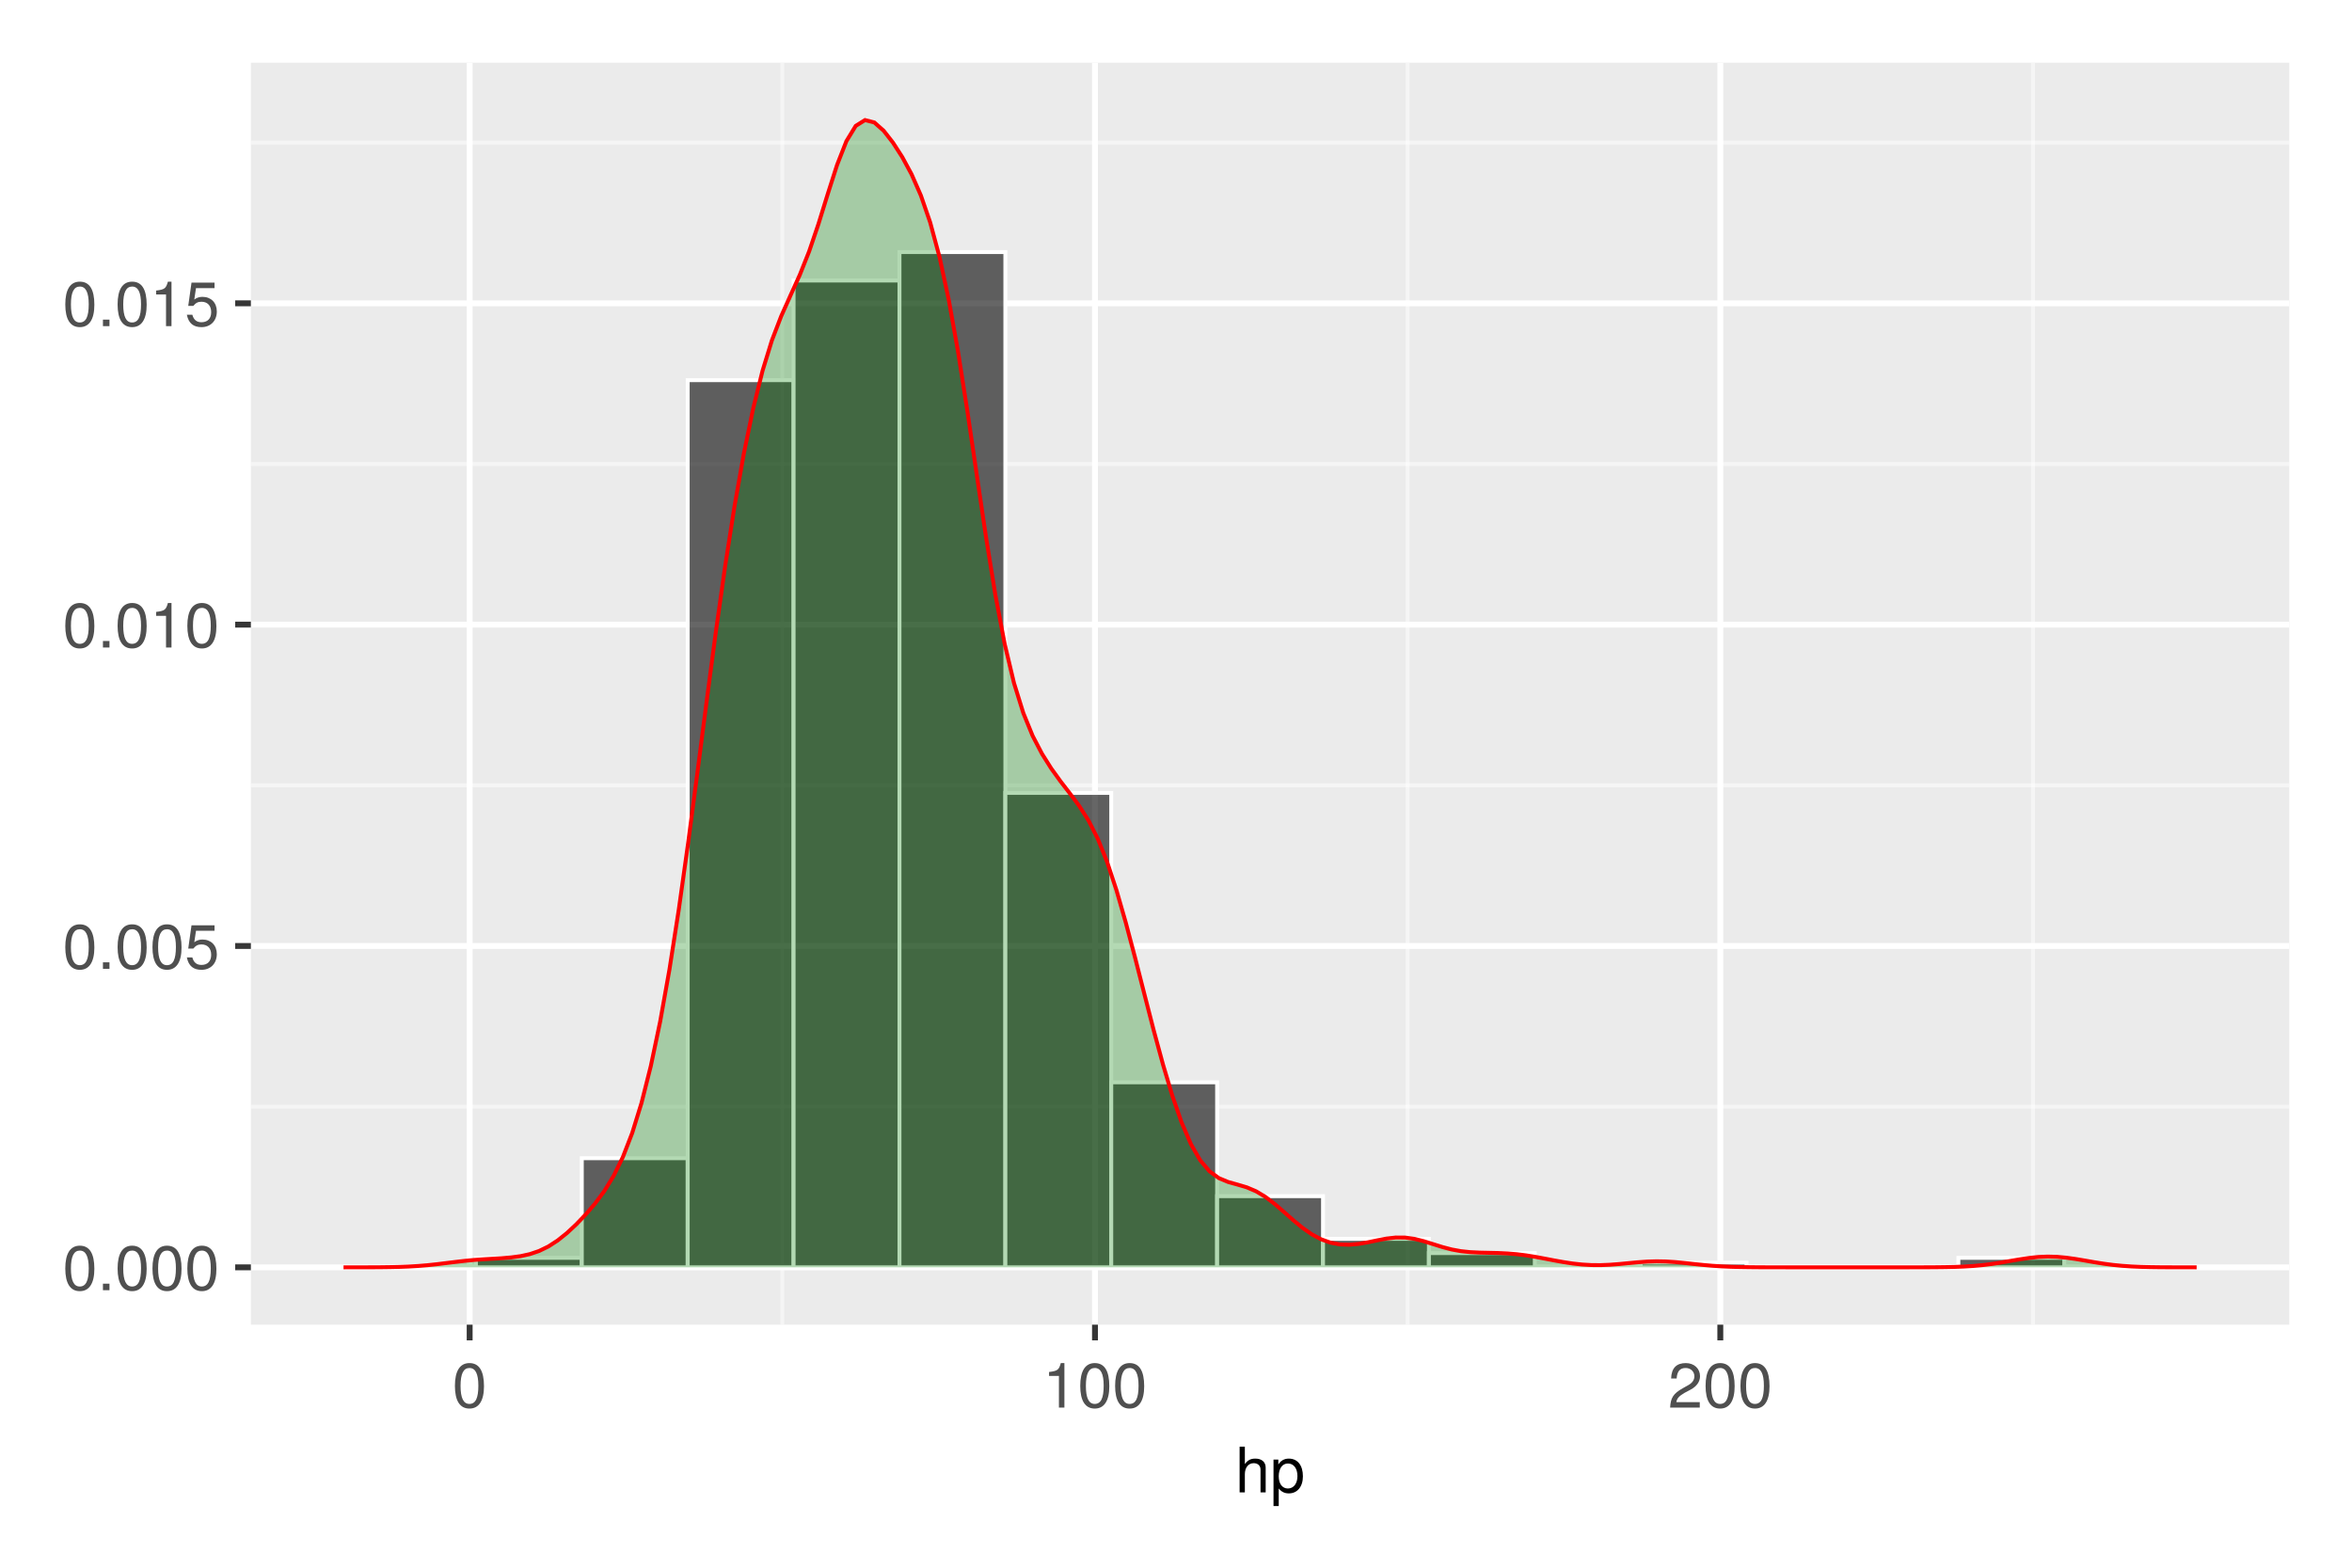 <?xml version="1.0" encoding="UTF-8"?>
<svg xmlns="http://www.w3.org/2000/svg" xmlns:xlink="http://www.w3.org/1999/xlink" width="450pt" height="300pt" viewBox="0 0 450 300" version="1.1">
<defs>
<g>
<symbol overflow="visible" id="glyph0-0-MCILj1ys">
<path style="stroke:none;" d="M 0.234 -8.75 C 0.234 -8.75 0.234 0 0.234 0 C 0.234 0 5.641 0 5.641 0 C 5.641 0 5.641 -8.75 5.641 -8.75 C 5.641 -8.75 0.234 -8.75 0.234 -8.75 Z M 0.859 -0.625 C 0.859 -0.625 0.859 -8.125 0.859 -8.125 C 0.859 -8.125 5.016 -8.125 5.016 -8.125 C 5.016 -8.125 5.016 -0.625 5.016 -0.625 C 5.016 -0.625 0.859 -0.625 0.859 -0.625 Z M 0.859 -0.625 "/>
</symbol>
<symbol overflow="visible" id="glyph0-1-MCILj1ys">
<path style="stroke:none;" d="M 5.828 0 C 5.828 0 4.844 0 4.844 0 C 4.844 0 4.844 -4.359 4.844 -4.359 C 4.844 -5.188 4.25 -5.594 3.547 -5.594 C 2.516 -5.594 1.844 -4.75 1.844 -3.469 C 1.844 -3.469 1.844 0 1.844 0 C 1.844 0 0.844 0 0.844 0 C 0.844 0 0.844 -8.75 0.844 -8.75 C 0.844 -8.75 1.844 -8.75 1.844 -8.75 C 1.844 -8.75 1.844 -5.422 1.844 -5.422 C 2.422 -6.188 2.969 -6.469 3.859 -6.469 C 5.078 -6.469 5.828 -5.812 5.828 -4.75 C 5.828 -4.75 5.828 0 5.828 0 Z M 5.828 0 "/>
</symbol>
<symbol overflow="visible" id="glyph0-2-MCILj1ys">
<path style="stroke:none;" d="M 6.078 -4.094 C 6.078 -1.297 5.094 0.188 3.297 0.188 C 1.469 0.188 0.516 -1.297 0.516 -4.156 C 0.516 -7.016 1.469 -8.516 3.297 -8.516 C 5.141 -8.516 6.078 -7.047 6.078 -4.094 Z M 5 -4.188 C 5 -6.469 4.438 -7.578 3.297 -7.578 C 2.156 -7.578 1.594 -6.484 1.594 -4.156 C 1.594 -1.828 2.156 -0.703 3.281 -0.703 C 4.453 -0.703 5 -1.781 5 -4.188 Z M 5 -4.188 "/>
</symbol>
<symbol overflow="visible" id="glyph1-0-MCILj1ys">
<path style="stroke:none;" d="M 0.234 -8.75 C 0.234 -8.75 0.234 0 0.234 0 C 0.234 0 5.641 0 5.641 0 C 5.641 0 5.641 -8.75 5.641 -8.75 C 5.641 -8.75 0.234 -8.75 0.234 -8.75 Z M 0.859 -0.625 C 0.859 -0.625 0.859 -8.125 0.859 -8.125 C 0.859 -8.125 5.016 -8.125 5.016 -8.125 C 5.016 -8.125 5.016 -0.625 5.016 -0.625 C 5.016 -0.625 0.859 -0.625 0.859 -0.625 Z M 0.859 -0.625 "/>
</symbol>
<symbol overflow="visible" id="glyph1-1-MCILj1ys">
<path style="stroke:none;" d="M 6.281 -3.078 C 6.281 -1.078 5.203 0.188 3.594 0.188 C 2.766 0.188 2.188 -0.109 1.656 -0.75 C 1.656 -0.75 1.656 2.609 1.656 2.609 C 1.656 2.609 0.656 2.609 0.656 2.609 C 0.656 2.609 0.656 -6.281 0.656 -6.281 C 0.656 -6.281 1.578 -6.281 1.578 -6.281 C 1.578 -6.281 1.578 -5.344 1.578 -5.344 C 2.047 -6.078 2.719 -6.469 3.578 -6.469 C 5.25 -6.469 6.281 -5.203 6.281 -3.078 Z M 5.234 -3.109 C 5.234 -4.609 4.516 -5.531 3.406 -5.531 C 2.359 -5.531 1.656 -4.578 1.656 -3.094 C 1.656 -1.625 2.359 -0.75 3.406 -0.75 C 4.5 -0.75 5.234 -1.688 5.234 -3.109 Z M 5.234 -3.109 "/>
</symbol>
<symbol overflow="visible" id="glyph1-2-MCILj1ys">
<path style="stroke:none;" d="M 6.078 -4.094 C 6.078 -1.297 5.094 0.188 3.297 0.188 C 1.469 0.188 0.516 -1.297 0.516 -4.156 C 0.516 -7.016 1.469 -8.516 3.297 -8.516 C 5.141 -8.516 6.078 -7.047 6.078 -4.094 Z M 5 -4.188 C 5 -6.469 4.438 -7.578 3.297 -7.578 C 2.156 -7.578 1.594 -6.484 1.594 -4.156 C 1.594 -1.828 2.156 -0.703 3.281 -0.703 C 4.453 -0.703 5 -1.781 5 -4.188 Z M 5 -4.188 "/>
</symbol>
<symbol overflow="visible" id="glyph1-3-MCILj1ys">
<path style="stroke:none;" d="M 4.156 0 C 4.156 0 3.109 0 3.109 0 C 3.109 0 3.109 -6.062 3.109 -6.062 C 3.109 -6.062 1.219 -6.062 1.219 -6.062 C 1.219 -6.062 1.219 -6.812 1.219 -6.812 C 2.859 -7.016 3.094 -7.203 3.469 -8.516 C 3.469 -8.516 4.156 -8.516 4.156 -8.516 C 4.156 -8.516 4.156 0 4.156 0 Z M 4.156 0 "/>
</symbol>
<symbol overflow="visible" id="glyph2-0-MCILj1ys">
<path style="stroke:none;" d="M 0.234 -8.75 C 0.234 -8.75 0.234 0 0.234 0 C 0.234 0 5.641 0 5.641 0 C 5.641 0 5.641 -8.75 5.641 -8.75 C 5.641 -8.75 0.234 -8.75 0.234 -8.75 Z M 0.859 -0.625 C 0.859 -0.625 0.859 -8.125 0.859 -8.125 C 0.859 -8.125 5.016 -8.125 5.016 -8.125 C 5.016 -8.125 5.016 -0.625 5.016 -0.625 C 5.016 -0.625 0.859 -0.625 0.859 -0.625 Z M 0.859 -0.625 "/>
</symbol>
<symbol overflow="visible" id="glyph2-1-MCILj1ys">
<path style="stroke:none;" d="M 6.125 -6.016 C 6.125 -4.969 5.516 -4.078 4.328 -3.438 C 4.328 -3.438 3.125 -2.797 3.125 -2.797 C 2.094 -2.188 1.703 -1.734 1.594 -1.047 C 1.594 -1.047 6.078 -1.047 6.078 -1.047 C 6.078 -1.047 6.078 0 6.078 0 C 6.078 0 0.406 0 0.406 0 C 0.5 -1.875 1.016 -2.672 2.797 -3.688 C 2.797 -3.688 3.906 -4.312 3.906 -4.312 C 4.656 -4.734 5.047 -5.312 5.047 -5.984 C 5.047 -6.906 4.328 -7.578 3.375 -7.578 C 2.328 -7.578 1.734 -6.984 1.656 -5.562 C 1.656 -5.562 0.594 -5.562 0.594 -5.562 C 0.656 -7.625 1.672 -8.516 3.406 -8.516 C 5.016 -8.516 6.125 -7.453 6.125 -6.016 Z M 6.125 -6.016 "/>
</symbol>
<symbol overflow="visible" id="glyph2-2-MCILj1ys">
<path style="stroke:none;" d="M 6.078 -4.094 C 6.078 -1.297 5.094 0.188 3.297 0.188 C 1.469 0.188 0.516 -1.297 0.516 -4.156 C 0.516 -7.016 1.469 -8.516 3.297 -8.516 C 5.141 -8.516 6.078 -7.047 6.078 -4.094 Z M 5 -4.188 C 5 -6.469 4.438 -7.578 3.297 -7.578 C 2.156 -7.578 1.594 -6.484 1.594 -4.156 C 1.594 -1.828 2.156 -0.703 3.281 -0.703 C 4.453 -0.703 5 -1.781 5 -4.188 Z M 5 -4.188 "/>
</symbol>
<symbol overflow="visible" id="glyph3-0-MCILj1ys">
<path style="stroke:none;" d="M 0.234 -8.75 C 0.234 -8.75 0.234 0 0.234 0 C 0.234 0 5.641 0 5.641 0 C 5.641 0 5.641 -8.75 5.641 -8.75 C 5.641 -8.75 0.234 -8.75 0.234 -8.75 Z M 0.859 -0.625 C 0.859 -0.625 0.859 -8.125 0.859 -8.125 C 0.859 -8.125 5.016 -8.125 5.016 -8.125 C 5.016 -8.125 5.016 -0.625 5.016 -0.625 C 5.016 -0.625 0.859 -0.625 0.859 -0.625 Z M 0.859 -0.625 "/>
</symbol>
<symbol overflow="visible" id="glyph3-1-MCILj1ys">
<path style="stroke:none;" d="M 6.078 -4.094 C 6.078 -1.297 5.094 0.188 3.297 0.188 C 1.469 0.188 0.516 -1.297 0.516 -4.156 C 0.516 -7.016 1.469 -8.516 3.297 -8.516 C 5.141 -8.516 6.078 -7.047 6.078 -4.094 Z M 5 -4.188 C 5 -6.469 4.438 -7.578 3.297 -7.578 C 2.156 -7.578 1.594 -6.484 1.594 -4.156 C 1.594 -1.828 2.156 -0.703 3.281 -0.703 C 4.453 -0.703 5 -1.781 5 -4.188 Z M 5 -4.188 "/>
</symbol>
<symbol overflow="visible" id="glyph3-2-MCILj1ys">
<path style="stroke:none;" d="M 2.297 0 C 2.297 0 1.047 0 1.047 0 C 1.047 0 1.047 -1.25 1.047 -1.25 C 1.047 -1.25 2.297 -1.25 2.297 -1.25 C 2.297 -1.25 2.297 0 2.297 0 Z M 2.297 0 "/>
</symbol>
<symbol overflow="visible" id="glyph4-0-MCILj1ys">
<path style="stroke:none;" d="M 0.234 -8.75 C 0.234 -8.75 0.234 0 0.234 0 C 0.234 0 5.641 0 5.641 0 C 5.641 0 5.641 -8.75 5.641 -8.75 C 5.641 -8.75 0.234 -8.75 0.234 -8.75 Z M 0.859 -0.625 C 0.859 -0.625 0.859 -8.125 0.859 -8.125 C 0.859 -8.125 5.016 -8.125 5.016 -8.125 C 5.016 -8.125 5.016 -0.625 5.016 -0.625 C 5.016 -0.625 0.859 -0.625 0.859 -0.625 Z M 0.859 -0.625 "/>
</symbol>
<symbol overflow="visible" id="glyph4-1-MCILj1ys">
<path style="stroke:none;" d="M 6.078 -4.094 C 6.078 -1.297 5.094 0.188 3.297 0.188 C 1.469 0.188 0.516 -1.297 0.516 -4.156 C 0.516 -7.016 1.469 -8.516 3.297 -8.516 C 5.141 -8.516 6.078 -7.047 6.078 -4.094 Z M 5 -4.188 C 5 -6.469 4.438 -7.578 3.297 -7.578 C 2.156 -7.578 1.594 -6.484 1.594 -4.156 C 1.594 -1.828 2.156 -0.703 3.281 -0.703 C 4.453 -0.703 5 -1.781 5 -4.188 Z M 5 -4.188 "/>
</symbol>
<symbol overflow="visible" id="glyph5-0-MCILj1ys">
<path style="stroke:none;" d="M 0.234 -8.75 C 0.234 -8.75 0.234 0 0.234 0 C 0.234 0 5.641 0 5.641 0 C 5.641 0 5.641 -8.75 5.641 -8.75 C 5.641 -8.75 0.234 -8.75 0.234 -8.75 Z M 0.859 -0.625 C 0.859 -0.625 0.859 -8.125 0.859 -8.125 C 0.859 -8.125 5.016 -8.125 5.016 -8.125 C 5.016 -8.125 5.016 -0.625 5.016 -0.625 C 5.016 -0.625 0.859 -0.625 0.859 -0.625 Z M 0.859 -0.625 "/>
</symbol>
<symbol overflow="visible" id="glyph5-1-MCILj1ys">
<path style="stroke:none;" d="M 6.078 -4.094 C 6.078 -1.297 5.094 0.188 3.297 0.188 C 1.469 0.188 0.516 -1.297 0.516 -4.156 C 0.516 -7.016 1.469 -8.516 3.297 -8.516 C 5.141 -8.516 6.078 -7.047 6.078 -4.094 Z M 5 -4.188 C 5 -6.469 4.438 -7.578 3.297 -7.578 C 2.156 -7.578 1.594 -6.484 1.594 -4.156 C 1.594 -1.828 2.156 -0.703 3.281 -0.703 C 4.453 -0.703 5 -1.781 5 -4.188 Z M 5 -4.188 "/>
</symbol>
<symbol overflow="visible" id="glyph5-2-MCILj1ys">
<path style="stroke:none;" d="M 2.297 0 C 2.297 0 1.047 0 1.047 0 C 1.047 0 1.047 -1.25 1.047 -1.25 C 1.047 -1.25 2.297 -1.25 2.297 -1.25 C 2.297 -1.25 2.297 0 2.297 0 Z M 2.297 0 "/>
</symbol>
<symbol overflow="visible" id="glyph5-3-MCILj1ys">
<path style="stroke:none;" d="M 6.156 -2.812 C 6.156 -1.016 4.953 0.188 3.234 0.188 C 1.734 0.188 0.766 -0.484 0.422 -2.188 C 0.422 -2.188 1.469 -2.188 1.469 -2.188 C 1.734 -1.219 2.297 -0.75 3.219 -0.75 C 4.375 -0.75 5.078 -1.453 5.078 -2.672 C 5.078 -3.938 4.359 -4.672 3.219 -4.672 C 2.562 -4.672 2.141 -4.469 1.656 -3.875 C 1.656 -3.875 0.688 -3.875 0.688 -3.875 C 0.688 -3.875 1.312 -8.328 1.312 -8.328 C 1.312 -8.328 5.719 -8.328 5.719 -8.328 C 5.719 -8.328 5.719 -7.281 5.719 -7.281 C 5.719 -7.281 2.172 -7.281 2.172 -7.281 C 2.172 -7.281 1.844 -5.094 1.844 -5.094 C 2.328 -5.453 2.812 -5.609 3.406 -5.609 C 5.047 -5.609 6.156 -4.5 6.156 -2.812 Z M 6.156 -2.812 "/>
</symbol>
<symbol overflow="visible" id="glyph6-0-MCILj1ys">
<path style="stroke:none;" d="M 0.234 -8.75 C 0.234 -8.75 0.234 0 0.234 0 C 0.234 0 5.641 0 5.641 0 C 5.641 0 5.641 -8.75 5.641 -8.75 C 5.641 -8.75 0.234 -8.75 0.234 -8.75 Z M 0.859 -0.625 C 0.859 -0.625 0.859 -8.125 0.859 -8.125 C 0.859 -8.125 5.016 -8.125 5.016 -8.125 C 5.016 -8.125 5.016 -0.625 5.016 -0.625 C 5.016 -0.625 0.859 -0.625 0.859 -0.625 Z M 0.859 -0.625 "/>
</symbol>
<symbol overflow="visible" id="glyph6-1-MCILj1ys">
<path style="stroke:none;" d="M 6.078 -4.094 C 6.078 -1.297 5.094 0.188 3.297 0.188 C 1.469 0.188 0.516 -1.297 0.516 -4.156 C 0.516 -7.016 1.469 -8.516 3.297 -8.516 C 5.141 -8.516 6.078 -7.047 6.078 -4.094 Z M 5 -4.188 C 5 -6.469 4.438 -7.578 3.297 -7.578 C 2.156 -7.578 1.594 -6.484 1.594 -4.156 C 1.594 -1.828 2.156 -0.703 3.281 -0.703 C 4.453 -0.703 5 -1.781 5 -4.188 Z M 5 -4.188 "/>
</symbol>
<symbol overflow="visible" id="glyph7-0-MCILj1ys">
<path style="stroke:none;" d="M 0.234 -8.75 C 0.234 -8.75 0.234 0 0.234 0 C 0.234 0 5.641 0 5.641 0 C 5.641 0 5.641 -8.75 5.641 -8.75 C 5.641 -8.75 0.234 -8.75 0.234 -8.75 Z M 0.859 -0.625 C 0.859 -0.625 0.859 -8.125 0.859 -8.125 C 0.859 -8.125 5.016 -8.125 5.016 -8.125 C 5.016 -8.125 5.016 -0.625 5.016 -0.625 C 5.016 -0.625 0.859 -0.625 0.859 -0.625 Z M 0.859 -0.625 "/>
</symbol>
<symbol overflow="visible" id="glyph7-1-MCILj1ys">
<path style="stroke:none;" d="M 6.078 -4.094 C 6.078 -1.297 5.094 0.188 3.297 0.188 C 1.469 0.188 0.516 -1.297 0.516 -4.156 C 0.516 -7.016 1.469 -8.516 3.297 -8.516 C 5.141 -8.516 6.078 -7.047 6.078 -4.094 Z M 5 -4.188 C 5 -6.469 4.438 -7.578 3.297 -7.578 C 2.156 -7.578 1.594 -6.484 1.594 -4.156 C 1.594 -1.828 2.156 -0.703 3.281 -0.703 C 4.453 -0.703 5 -1.781 5 -4.188 Z M 5 -4.188 "/>
</symbol>
<symbol overflow="visible" id="glyph7-2-MCILj1ys">
<path style="stroke:none;" d="M 2.297 0 C 2.297 0 1.047 0 1.047 0 C 1.047 0 1.047 -1.25 1.047 -1.25 C 1.047 -1.25 2.297 -1.25 2.297 -1.25 C 2.297 -1.25 2.297 0 2.297 0 Z M 2.297 0 "/>
</symbol>
<symbol overflow="visible" id="glyph7-3-MCILj1ys">
<path style="stroke:none;" d="M 4.156 0 C 4.156 0 3.109 0 3.109 0 C 3.109 0 3.109 -6.062 3.109 -6.062 C 3.109 -6.062 1.219 -6.062 1.219 -6.062 C 1.219 -6.062 1.219 -6.812 1.219 -6.812 C 2.859 -7.016 3.094 -7.203 3.469 -8.516 C 3.469 -8.516 4.156 -8.516 4.156 -8.516 C 4.156 -8.516 4.156 0 4.156 0 Z M 4.156 0 "/>
</symbol>
<symbol overflow="visible" id="glyph8-0-MCILj1ys">
<path style="stroke:none;" d="M 0.234 -8.75 C 0.234 -8.75 0.234 0 0.234 0 C 0.234 0 5.641 0 5.641 0 C 5.641 0 5.641 -8.75 5.641 -8.75 C 5.641 -8.75 0.234 -8.75 0.234 -8.75 Z M 0.859 -0.625 C 0.859 -0.625 0.859 -8.125 0.859 -8.125 C 0.859 -8.125 5.016 -8.125 5.016 -8.125 C 5.016 -8.125 5.016 -0.625 5.016 -0.625 C 5.016 -0.625 0.859 -0.625 0.859 -0.625 Z M 0.859 -0.625 "/>
</symbol>
<symbol overflow="visible" id="glyph8-1-MCILj1ys">
<path style="stroke:none;" d="M 6.078 -4.094 C 6.078 -1.297 5.094 0.188 3.297 0.188 C 1.469 0.188 0.516 -1.297 0.516 -4.156 C 0.516 -7.016 1.469 -8.516 3.297 -8.516 C 5.141 -8.516 6.078 -7.047 6.078 -4.094 Z M 5 -4.188 C 5 -6.469 4.438 -7.578 3.297 -7.578 C 2.156 -7.578 1.594 -6.484 1.594 -4.156 C 1.594 -1.828 2.156 -0.703 3.281 -0.703 C 4.453 -0.703 5 -1.781 5 -4.188 Z M 5 -4.188 "/>
</symbol>
<symbol overflow="visible" id="glyph9-0-MCILj1ys">
<path style="stroke:none;" d="M 0.234 -8.75 C 0.234 -8.75 0.234 0 0.234 0 C 0.234 0 5.641 0 5.641 0 C 5.641 0 5.641 -8.75 5.641 -8.75 C 5.641 -8.75 0.234 -8.75 0.234 -8.75 Z M 0.859 -0.625 C 0.859 -0.625 0.859 -8.125 0.859 -8.125 C 0.859 -8.125 5.016 -8.125 5.016 -8.125 C 5.016 -8.125 5.016 -0.625 5.016 -0.625 C 5.016 -0.625 0.859 -0.625 0.859 -0.625 Z M 0.859 -0.625 "/>
</symbol>
<symbol overflow="visible" id="glyph9-1-MCILj1ys">
<path style="stroke:none;" d="M 6.078 -4.094 C 6.078 -1.297 5.094 0.188 3.297 0.188 C 1.469 0.188 0.516 -1.297 0.516 -4.156 C 0.516 -7.016 1.469 -8.516 3.297 -8.516 C 5.141 -8.516 6.078 -7.047 6.078 -4.094 Z M 5 -4.188 C 5 -6.469 4.438 -7.578 3.297 -7.578 C 2.156 -7.578 1.594 -6.484 1.594 -4.156 C 1.594 -1.828 2.156 -0.703 3.281 -0.703 C 4.453 -0.703 5 -1.781 5 -4.188 Z M 5 -4.188 "/>
</symbol>
<symbol overflow="visible" id="glyph9-2-MCILj1ys">
<path style="stroke:none;" d="M 2.297 0 C 2.297 0 1.047 0 1.047 0 C 1.047 0 1.047 -1.25 1.047 -1.25 C 1.047 -1.25 2.297 -1.25 2.297 -1.25 C 2.297 -1.25 2.297 0 2.297 0 Z M 2.297 0 "/>
</symbol>
<symbol overflow="visible" id="glyph9-3-MCILj1ys">
<path style="stroke:none;" d="M 4.156 0 C 4.156 0 3.109 0 3.109 0 C 3.109 0 3.109 -6.062 3.109 -6.062 C 3.109 -6.062 1.219 -6.062 1.219 -6.062 C 1.219 -6.062 1.219 -6.812 1.219 -6.812 C 2.859 -7.016 3.094 -7.203 3.469 -8.516 C 3.469 -8.516 4.156 -8.516 4.156 -8.516 C 4.156 -8.516 4.156 0 4.156 0 Z M 4.156 0 "/>
</symbol>
<symbol overflow="visible" id="glyph9-4-MCILj1ys">
<path style="stroke:none;" d="M 6.156 -2.812 C 6.156 -1.016 4.953 0.188 3.234 0.188 C 1.734 0.188 0.766 -0.484 0.422 -2.188 C 0.422 -2.188 1.469 -2.188 1.469 -2.188 C 1.734 -1.219 2.297 -0.75 3.219 -0.75 C 4.375 -0.75 5.078 -1.453 5.078 -2.672 C 5.078 -3.938 4.359 -4.672 3.219 -4.672 C 2.562 -4.672 2.141 -4.469 1.656 -3.875 C 1.656 -3.875 0.688 -3.875 0.688 -3.875 C 0.688 -3.875 1.312 -8.328 1.312 -8.328 C 1.312 -8.328 5.719 -8.328 5.719 -8.328 C 5.719 -8.328 5.719 -7.281 5.719 -7.281 C 5.719 -7.281 2.172 -7.281 2.172 -7.281 C 2.172 -7.281 1.844 -5.094 1.844 -5.094 C 2.328 -5.453 2.812 -5.609 3.406 -5.609 C 5.047 -5.609 6.156 -4.5 6.156 -2.812 Z M 6.156 -2.812 "/>
</symbol>
<symbol overflow="visible" id="glyph10-0-MCILj1ys">
<path style="stroke:none;" d="M 0.234 -8.75 C 0.234 -8.75 0.234 0 0.234 0 C 0.234 0 5.641 0 5.641 0 C 5.641 0 5.641 -8.75 5.641 -8.75 C 5.641 -8.75 0.234 -8.75 0.234 -8.75 Z M 0.859 -0.625 C 0.859 -0.625 0.859 -8.125 0.859 -8.125 C 0.859 -8.125 5.016 -8.125 5.016 -8.125 C 5.016 -8.125 5.016 -0.625 5.016 -0.625 C 5.016 -0.625 0.859 -0.625 0.859 -0.625 Z M 0.859 -0.625 "/>
</symbol>
<symbol overflow="visible" id="glyph10-1-MCILj1ys">
<path style="stroke:none;" d="M 6.078 -4.094 C 6.078 -1.297 5.094 0.188 3.297 0.188 C 1.469 0.188 0.516 -1.297 0.516 -4.156 C 0.516 -7.016 1.469 -8.516 3.297 -8.516 C 5.141 -8.516 6.078 -7.047 6.078 -4.094 Z M 5 -4.188 C 5 -6.469 4.438 -7.578 3.297 -7.578 C 2.156 -7.578 1.594 -6.484 1.594 -4.156 C 1.594 -1.828 2.156 -0.703 3.281 -0.703 C 4.453 -0.703 5 -1.781 5 -4.188 Z M 5 -4.188 "/>
</symbol>
</g>
</defs>
<g id="surface1-MCILj1ys">
<rect x="0" y="0" width="450" height="300" style="fill:rgb(100%,100%,100%);fill-opacity:1;stroke:none;"/>
<path style=" stroke:none;fill-rule:nonzero;fill:rgb(92.157%,92.157%,92.157%);fill-opacity:1;" d="M 48 253.5 L 438 253.5 L 438 12 L 48 12 Z M 48 253.5 "/>
<path style="fill:none;stroke-width:1.5;stroke-linecap:butt;stroke-linejoin:miter;stroke:rgb(100%,100%,100%);stroke-opacity:1;stroke-miterlimit:2;" d="M 119.812 338 L 119.812 16 " transform="matrix(0.75,0,0,0.75,0,0)"/>
<path style="fill:none;stroke-width:1.5;stroke-linecap:butt;stroke-linejoin:miter;stroke:rgb(100%,100%,100%);stroke-opacity:1;stroke-miterlimit:2;" d="M 279.333 338 L 279.333 16 " transform="matrix(0.75,0,0,0.75,0,0)"/>
<path style="fill:none;stroke-width:1.5;stroke-linecap:butt;stroke-linejoin:miter;stroke:rgb(100%,100%,100%);stroke-opacity:1;stroke-miterlimit:2;" d="M 438.854 338 L 438.854 16 " transform="matrix(0.75,0,0,0.75,0,0)"/>
<path style="fill:none;stroke-width:1;stroke-linecap:butt;stroke-linejoin:miter;stroke:rgb(100%,100%,100%);stroke-opacity:0.5;stroke-miterlimit:2;" d="M 199.573 338 L 199.573 16 " transform="matrix(0.75,0,0,0.75,0,0)"/>
<path style="fill:none;stroke-width:1;stroke-linecap:butt;stroke-linejoin:miter;stroke:rgb(100%,100%,100%);stroke-opacity:0.5;stroke-miterlimit:2;" d="M 359.094 338 L 359.094 16 " transform="matrix(0.75,0,0,0.75,0,0)"/>
<path style="fill:none;stroke-width:1;stroke-linecap:butt;stroke-linejoin:miter;stroke:rgb(100%,100%,100%);stroke-opacity:0.5;stroke-miterlimit:2;" d="M 518.62 338 L 518.62 16 " transform="matrix(0.75,0,0,0.75,0,0)"/>
<path style="fill:none;stroke-width:1.5;stroke-linecap:butt;stroke-linejoin:miter;stroke:rgb(100%,100%,100%);stroke-opacity:1;stroke-miterlimit:2;" d="M 64 323.365 L 584 323.365 " transform="matrix(0.75,0,0,0.75,0,0)"/>
<path style="fill:none;stroke-width:1.5;stroke-linecap:butt;stroke-linejoin:miter;stroke:rgb(100%,100%,100%);stroke-opacity:1;stroke-miterlimit:2;" d="M 64 241.37 L 584 241.37 " transform="matrix(0.75,0,0,0.75,0,0)"/>
<path style="fill:none;stroke-width:1.5;stroke-linecap:butt;stroke-linejoin:miter;stroke:rgb(100%,100%,100%);stroke-opacity:1;stroke-miterlimit:2;" d="M 64 159.38 L 584 159.38 " transform="matrix(0.75,0,0,0.75,0,0)"/>
<path style="fill:none;stroke-width:1.5;stroke-linecap:butt;stroke-linejoin:miter;stroke:rgb(100%,100%,100%);stroke-opacity:1;stroke-miterlimit:2;" d="M 64 77.391 L 584 77.391 " transform="matrix(0.75,0,0,0.75,0,0)"/>
<path style="fill:none;stroke-width:1;stroke-linecap:butt;stroke-linejoin:miter;stroke:rgb(100%,100%,100%);stroke-opacity:0.5;stroke-miterlimit:2;" d="M 64 282.37 L 584 282.37 " transform="matrix(0.75,0,0,0.75,0,0)"/>
<path style="fill:none;stroke-width:1;stroke-linecap:butt;stroke-linejoin:miter;stroke:rgb(100%,100%,100%);stroke-opacity:0.5;stroke-miterlimit:2;" d="M 64 200.375 L 584 200.375 " transform="matrix(0.75,0,0,0.75,0,0)"/>
<path style="fill:none;stroke-width:1;stroke-linecap:butt;stroke-linejoin:miter;stroke:rgb(100%,100%,100%);stroke-opacity:0.5;stroke-miterlimit:2;" d="M 64 118.385 L 584 118.385 " transform="matrix(0.75,0,0,0.75,0,0)"/>
<path style="fill:none;stroke-width:1;stroke-linecap:butt;stroke-linejoin:miter;stroke:rgb(100%,100%,100%);stroke-opacity:0.5;stroke-miterlimit:2;" d="M 64 36.391 L 584 36.391 " transform="matrix(0.75,0,0,0.75,0,0)"/>
<g style="fill:rgb(0%,0%,0%);fill-opacity:1;">
  <use xlink:href="#glyph0-1-MCILj1ys" x="236.328" y="285.594"/>
</g>
<g style="fill:rgb(0%,0%,0%);fill-opacity:1;">
  <use xlink:href="#glyph1-1-MCILj1ys" x="243" y="285.594"/>
</g>
<g style="fill:rgb(30.98%,30.98%,30.98%);fill-opacity:1;">
  <use xlink:href="#glyph1-2-MCILj1ys" x="86.522" y="269.364"/>
</g>
<g style="fill:rgb(30.98%,30.98%,30.98%);fill-opacity:1;">
  <use xlink:href="#glyph1-3-MCILj1ys" x="199.492" y="269.364"/>
</g>
<g style="fill:rgb(30.98%,30.98%,30.98%);fill-opacity:1;">
  <use xlink:href="#glyph1-2-MCILj1ys" x="206.164" y="269.364"/>
</g>
<g style="fill:rgb(30.98%,30.98%,30.98%);fill-opacity:1;">
  <use xlink:href="#glyph1-2-MCILj1ys" x="212.836" y="269.364"/>
</g>
<g style="fill:rgb(30.98%,30.98%,30.98%);fill-opacity:1;">
  <use xlink:href="#glyph2-1-MCILj1ys" x="319.134" y="269.364"/>
</g>
<g style="fill:rgb(30.98%,30.98%,30.98%);fill-opacity:1;">
  <use xlink:href="#glyph2-2-MCILj1ys" x="325.806" y="269.364"/>
</g>
<g style="fill:rgb(30.98%,30.98%,30.98%);fill-opacity:1;">
  <use xlink:href="#glyph0-2-MCILj1ys" x="332.478" y="269.364"/>
</g>
<g style="fill:rgb(30.98%,30.98%,30.98%);fill-opacity:1;">
  <use xlink:href="#glyph3-1-MCILj1ys" x="11.976" y="246.897"/>
</g>
<g style="fill:rgb(30.98%,30.98%,30.98%);fill-opacity:1;">
  <use xlink:href="#glyph3-2-MCILj1ys" x="18.648" y="246.897"/>
</g>
<g style="fill:rgb(30.98%,30.98%,30.98%);fill-opacity:1;">
  <use xlink:href="#glyph4-1-MCILj1ys" x="21.984" y="246.897"/>
</g>
<g style="fill:rgb(30.98%,30.98%,30.98%);fill-opacity:1;">
  <use xlink:href="#glyph3-1-MCILj1ys" x="28.656" y="246.897"/>
</g>
<g style="fill:rgb(30.98%,30.98%,30.98%);fill-opacity:1;">
  <use xlink:href="#glyph3-1-MCILj1ys" x="35.328" y="246.897"/>
</g>
<g style="fill:rgb(30.98%,30.98%,30.98%);fill-opacity:1;">
  <use xlink:href="#glyph5-1-MCILj1ys" x="11.976" y="185.403"/>
</g>
<g style="fill:rgb(30.98%,30.98%,30.98%);fill-opacity:1;">
  <use xlink:href="#glyph5-2-MCILj1ys" x="18.648" y="185.403"/>
</g>
<g style="fill:rgb(30.98%,30.98%,30.98%);fill-opacity:1;">
  <use xlink:href="#glyph6-1-MCILj1ys" x="21.984" y="185.403"/>
</g>
<g style="fill:rgb(30.98%,30.98%,30.98%);fill-opacity:1;">
  <use xlink:href="#glyph5-1-MCILj1ys" x="28.656" y="185.403"/>
</g>
<g style="fill:rgb(30.98%,30.98%,30.98%);fill-opacity:1;">
  <use xlink:href="#glyph5-3-MCILj1ys" x="35.328" y="185.403"/>
</g>
<g style="fill:rgb(30.98%,30.98%,30.98%);fill-opacity:1;">
  <use xlink:href="#glyph7-1-MCILj1ys" x="11.976" y="123.909"/>
</g>
<g style="fill:rgb(30.98%,30.98%,30.98%);fill-opacity:1;">
  <use xlink:href="#glyph7-2-MCILj1ys" x="18.648" y="123.909"/>
</g>
<g style="fill:rgb(30.98%,30.98%,30.98%);fill-opacity:1;">
  <use xlink:href="#glyph8-1-MCILj1ys" x="21.984" y="123.909"/>
</g>
<g style="fill:rgb(30.98%,30.98%,30.98%);fill-opacity:1;">
  <use xlink:href="#glyph7-3-MCILj1ys" x="28.656" y="123.909"/>
</g>
<g style="fill:rgb(30.98%,30.98%,30.98%);fill-opacity:1;">
  <use xlink:href="#glyph7-1-MCILj1ys" x="35.328" y="123.909"/>
</g>
<g style="fill:rgb(30.98%,30.98%,30.98%);fill-opacity:1;">
  <use xlink:href="#glyph9-1-MCILj1ys" x="11.976" y="62.415"/>
</g>
<g style="fill:rgb(30.98%,30.98%,30.98%);fill-opacity:1;">
  <use xlink:href="#glyph9-2-MCILj1ys" x="18.648" y="62.415"/>
</g>
<g style="fill:rgb(30.98%,30.98%,30.98%);fill-opacity:1;">
  <use xlink:href="#glyph10-1-MCILj1ys" x="21.984" y="62.415"/>
</g>
<g style="fill:rgb(30.98%,30.98%,30.98%);fill-opacity:1;">
  <use xlink:href="#glyph9-3-MCILj1ys" x="28.656" y="62.415"/>
</g>
<g style="fill:rgb(30.98%,30.98%,30.98%);fill-opacity:1;">
  <use xlink:href="#glyph9-4-MCILj1ys" x="35.328" y="62.415"/>
</g>
<path style="fill-rule:nonzero;fill:rgb(0%,0%,0%);fill-opacity:0.6;stroke-width:1;stroke-linecap:butt;stroke-linejoin:miter;stroke:rgb(100%,100%,100%);stroke-opacity:1;stroke-miterlimit:2;" d="M 121.406 323.365 L 148.417 323.365 L 148.417 320.943 L 121.406 320.943 Z M 121.406 323.365 " transform="matrix(0.75,0,0,0.75,0,0)"/>
<path style="fill-rule:nonzero;fill:rgb(0%,0%,0%);fill-opacity:0.6;stroke-width:1;stroke-linecap:butt;stroke-linejoin:miter;stroke:rgb(100%,100%,100%);stroke-opacity:1;stroke-miterlimit:2;" d="M 148.417 323.365 L 175.427 323.365 L 175.427 295.521 L 148.417 295.521 Z M 148.417 323.365 " transform="matrix(0.75,0,0,0.75,0,0)"/>
<path style="fill-rule:nonzero;fill:rgb(0%,0%,0%);fill-opacity:0.6;stroke-width:1;stroke-linecap:butt;stroke-linejoin:miter;stroke:rgb(100%,100%,100%);stroke-opacity:1;stroke-miterlimit:2;" d="M 175.432 323.365 L 202.443 323.365 L 202.443 97 L 175.432 97 Z M 175.432 323.365 " transform="matrix(0.75,0,0,0.75,0,0)"/>
<path style="fill-rule:nonzero;fill:rgb(0%,0%,0%);fill-opacity:0.6;stroke-width:1;stroke-linecap:butt;stroke-linejoin:miter;stroke:rgb(100%,100%,100%);stroke-opacity:1;stroke-miterlimit:2;" d="M 202.443 323.365 L 229.453 323.365 L 229.453 71.578 L 202.443 71.578 Z M 202.443 323.365 " transform="matrix(0.75,0,0,0.75,0,0)"/>
<path style="fill-rule:nonzero;fill:rgb(0%,0%,0%);fill-opacity:0.6;stroke-width:1;stroke-linecap:butt;stroke-linejoin:miter;stroke:rgb(100%,100%,100%);stroke-opacity:1;stroke-miterlimit:2;" d="M 229.458 323.365 L 256.469 323.365 L 256.469 64.318 L 229.458 64.318 Z M 229.458 323.365 " transform="matrix(0.75,0,0,0.75,0,0)"/>
<path style="fill-rule:nonzero;fill:rgb(0%,0%,0%);fill-opacity:0.6;stroke-width:1;stroke-linecap:butt;stroke-linejoin:miter;stroke:rgb(100%,100%,100%);stroke-opacity:1;stroke-miterlimit:2;" d="M 256.469 323.365 L 283.479 323.365 L 283.479 202.312 L 256.469 202.312 Z M 256.469 323.365 " transform="matrix(0.75,0,0,0.75,0,0)"/>
<path style="fill-rule:nonzero;fill:rgb(0%,0%,0%);fill-opacity:0.6;stroke-width:1;stroke-linecap:butt;stroke-linejoin:miter;stroke:rgb(100%,100%,100%);stroke-opacity:1;stroke-miterlimit:2;" d="M 283.479 323.365 L 310.49 323.365 L 310.49 276.156 L 283.479 276.156 Z M 283.479 323.365 " transform="matrix(0.75,0,0,0.75,0,0)"/>
<path style="fill-rule:nonzero;fill:rgb(0%,0%,0%);fill-opacity:0.6;stroke-width:1;stroke-linecap:butt;stroke-linejoin:miter;stroke:rgb(100%,100%,100%);stroke-opacity:1;stroke-miterlimit:2;" d="M 310.495 323.365 L 337.505 323.365 L 337.505 305.208 L 310.495 305.208 Z M 310.495 323.365 " transform="matrix(0.75,0,0,0.75,0,0)"/>
<path style="fill-rule:nonzero;fill:rgb(0%,0%,0%);fill-opacity:0.6;stroke-width:1;stroke-linecap:butt;stroke-linejoin:miter;stroke:rgb(100%,100%,100%);stroke-opacity:1;stroke-miterlimit:2;" d="M 337.505 323.365 L 364.516 323.365 L 364.516 316.099 L 337.505 316.099 Z M 337.505 323.365 " transform="matrix(0.75,0,0,0.75,0,0)"/>
<path style="fill-rule:nonzero;fill:rgb(0%,0%,0%);fill-opacity:0.6;stroke-width:1;stroke-linecap:butt;stroke-linejoin:miter;stroke:rgb(100%,100%,100%);stroke-opacity:1;stroke-miterlimit:2;" d="M 364.521 323.365 L 391.531 323.365 L 391.531 319.734 L 364.521 319.734 Z M 364.521 323.365 " transform="matrix(0.75,0,0,0.75,0,0)"/>
<path style="fill:none;stroke-width:1;stroke-linecap:butt;stroke-linejoin:miter;stroke:rgb(100%,100%,100%);stroke-opacity:1;stroke-miterlimit:2;" d="M 391.531 323.365 L 418.542 323.365 Z M 391.531 323.365 " transform="matrix(0.75,0,0,0.75,0,0)"/>
<path style="fill-rule:nonzero;fill:rgb(0%,0%,0%);fill-opacity:0.6;stroke-width:1;stroke-linecap:butt;stroke-linejoin:miter;stroke:rgb(100%,100%,100%);stroke-opacity:1;stroke-miterlimit:2;" d="M 418.542 323.365 L 445.552 323.365 L 445.552 322.156 L 418.542 322.156 Z M 418.542 323.365 " transform="matrix(0.75,0,0,0.75,0,0)"/>
<path style="fill:none;stroke-width:1;stroke-linecap:butt;stroke-linejoin:miter;stroke:rgb(100%,100%,100%);stroke-opacity:1;stroke-miterlimit:2;" d="M 445.557 323.365 L 472.568 323.365 Z M 445.557 323.365 " transform="matrix(0.75,0,0,0.75,0,0)"/>
<path style="fill:none;stroke-width:1;stroke-linecap:butt;stroke-linejoin:miter;stroke:rgb(100%,100%,100%);stroke-opacity:1;stroke-miterlimit:2;" d="M 472.568 323.365 L 499.578 323.365 Z M 472.568 323.365 " transform="matrix(0.75,0,0,0.75,0,0)"/>
<path style="fill-rule:nonzero;fill:rgb(0%,0%,0%);fill-opacity:0.6;stroke-width:1;stroke-linecap:butt;stroke-linejoin:miter;stroke:rgb(100%,100%,100%);stroke-opacity:1;stroke-miterlimit:2;" d="M 499.583 323.365 L 526.594 323.365 L 526.594 320.943 L 499.583 320.943 Z M 499.583 323.365 " transform="matrix(0.75,0,0,0.75,0,0)"/>
<path style=" stroke:none;fill-rule:nonzero;fill:rgb(0%,50.196%,0%);fill-opacity:0.3;" d="M 65.727 242.523 L 67.508 242.52 L 69.289 242.52 L 71.07 242.516 L 72.855 242.504 L 74.637 242.48 L 76.418 242.441 L 78.199 242.371 L 79.98 242.266 L 81.762 242.117 L 83.543 241.93 L 87.105 241.492 L 88.887 241.285 L 90.672 241.113 L 92.453 240.984 L 96.016 240.773 L 97.797 240.625 L 99.578 240.387 L 101.359 239.996 L 103.141 239.395 L 104.922 238.531 L 106.703 237.375 L 108.488 235.945 L 110.27 234.281 L 112.051 232.418 L 113.832 230.34 L 115.613 227.941 L 117.395 225.043 L 119.176 221.414 L 120.957 216.816 L 122.738 211.062 L 124.52 204 L 126.305 195.504 L 128.086 185.516 L 129.867 174.074 L 131.648 161.387 L 133.43 147.879 L 135.211 134.109 L 136.992 120.688 L 138.773 108.121 L 140.555 96.734 L 142.336 86.703 L 144.121 78.094 L 145.902 70.926 L 147.684 65.141 L 149.465 60.5 L 151.246 56.527 L 153.027 52.586 L 154.809 48.113 L 156.59 42.871 L 158.371 37.125 L 160.152 31.566 L 161.938 27.016 L 163.719 24.094 L 165.5 22.977 L 167.281 23.434 L 169.062 25.012 L 170.844 27.289 L 172.625 30.055 L 174.406 33.348 L 176.188 37.402 L 177.969 42.562 L 179.75 49.164 L 181.535 57.438 L 183.316 67.398 L 185.098 78.75 L 186.879 90.852 L 188.66 102.848 L 190.441 113.855 L 192.223 123.23 L 194.004 130.711 L 195.785 136.441 L 197.566 140.805 L 199.352 144.23 L 201.133 147.062 L 202.914 149.531 L 204.695 151.836 L 206.477 154.223 L 208.258 157.012 L 210.039 160.52 L 211.82 164.949 L 213.602 170.332 L 215.383 176.523 L 217.168 183.258 L 218.949 190.234 L 220.73 197.148 L 222.512 203.711 L 224.293 209.672 L 226.074 214.805 L 227.855 218.949 L 229.637 222.047 L 231.418 224.152 L 233.199 225.445 L 234.984 226.191 L 236.766 226.688 L 238.547 227.215 L 240.328 227.973 L 242.109 229.043 L 243.891 230.402 L 245.672 231.941 L 247.453 233.52 L 249.234 234.984 L 251.016 236.227 L 252.801 237.172 L 254.582 237.805 L 256.363 238.137 L 258.145 238.199 L 259.926 238.043 L 261.707 237.734 L 263.488 237.359 L 265.27 237.02 L 267.051 236.816 L 268.832 236.828 L 270.617 237.074 L 272.398 237.52 L 275.961 238.637 L 277.742 239.105 L 279.523 239.43 L 281.305 239.617 L 283.086 239.703 L 286.648 239.781 L 288.434 239.863 L 290.215 240.012 L 291.996 240.234 L 293.777 240.523 L 295.559 240.855 L 297.34 241.199 L 299.121 241.52 L 300.902 241.793 L 302.684 241.984 L 304.465 242.09 L 306.25 242.102 L 308.031 242.027 L 309.812 241.891 L 311.594 241.719 L 313.375 241.551 L 315.156 241.422 L 316.938 241.367 L 318.719 241.402 L 320.5 241.516 L 322.281 241.688 L 324.062 241.883 L 325.848 242.066 L 327.629 242.223 L 329.41 242.34 L 331.191 242.422 L 332.973 242.469 L 334.754 242.496 L 336.535 242.512 L 338.316 242.52 L 340.098 242.52 L 341.879 242.523 L 365.043 242.523 L 368.605 242.516 L 370.387 242.504 L 372.168 242.484 L 373.949 242.445 L 375.73 242.375 L 377.512 242.266 L 379.297 242.102 L 381.078 241.879 L 382.859 241.605 L 384.641 241.297 L 386.422 240.992 L 388.203 240.727 L 389.984 240.539 L 391.766 240.465 L 393.547 240.512 L 395.328 240.676 L 397.113 240.926 L 398.895 241.227 L 400.676 241.539 L 402.457 241.824 L 404.238 242.059 L 406.02 242.234 L 407.801 242.355 L 409.582 242.434 L 411.363 242.48 L 413.145 242.504 L 414.93 242.516 L 416.711 242.52 L 418.492 242.52 L 420.273 242.523 Z M 65.727 242.523 "/>
<path style="fill:none;stroke-width:1;stroke-linecap:butt;stroke-linejoin:miter;stroke:rgb(100%,0%,0%);stroke-opacity:1;stroke-miterlimit:2;" d="M 87.635 323.365 L 90.01 323.359 L 92.385 323.359 L 94.76 323.354 L 97.141 323.339 L 99.516 323.307 L 101.891 323.255 L 104.266 323.161 L 106.641 323.021 L 109.016 322.823 L 111.391 322.573 L 116.141 321.99 L 118.516 321.714 L 120.896 321.484 L 123.271 321.312 L 128.021 321.031 L 130.396 320.833 L 132.771 320.516 L 135.146 319.995 L 137.521 319.193 L 139.896 318.042 L 142.271 316.5 L 144.651 314.594 L 147.026 312.375 L 149.401 309.891 L 151.776 307.12 L 154.151 303.922 L 156.526 300.057 L 158.901 295.219 L 161.276 289.089 L 163.651 281.417 L 166.026 272 L 168.406 260.672 L 170.781 247.354 L 173.156 232.099 L 175.531 215.182 L 177.906 197.172 L 180.281 178.812 L 182.656 160.917 L 185.031 144.161 L 187.406 128.979 L 189.781 115.604 L 192.161 104.125 L 194.536 94.568 L 196.911 86.854 L 199.286 80.667 L 201.661 75.37 L 204.036 70.115 L 206.411 64.151 L 208.786 57.161 L 211.161 49.5 L 213.536 42.089 L 215.917 36.021 L 218.292 32.125 L 220.667 30.635 L 223.042 31.245 L 225.417 33.349 L 227.792 36.385 L 230.167 40.073 L 232.542 44.464 L 234.917 49.87 L 237.292 56.75 L 239.667 65.552 L 242.047 76.583 L 244.422 89.865 L 246.797 105 L 249.172 121.135 L 251.547 137.13 L 253.922 151.807 L 256.297 164.307 L 258.672 174.281 L 261.047 181.922 L 263.422 187.74 L 265.802 192.307 L 268.177 196.083 L 270.552 199.375 L 272.927 202.448 L 275.302 205.63 L 277.677 209.349 L 280.052 214.026 L 282.427 219.932 L 284.802 227.109 L 287.177 235.365 L 289.557 244.344 L 291.932 253.646 L 294.307 262.865 L 296.682 271.615 L 299.057 279.562 L 301.432 286.406 L 303.807 291.932 L 306.182 296.062 L 308.557 298.87 L 310.932 300.594 L 313.312 301.589 L 315.688 302.25 L 318.062 302.953 L 320.438 303.964 L 322.812 305.391 L 325.188 307.203 L 327.562 309.255 L 329.938 311.359 L 332.312 313.312 L 334.688 314.969 L 337.068 316.229 L 339.443 317.073 L 341.818 317.516 L 344.193 317.599 L 346.568 317.391 L 348.943 316.979 L 351.318 316.479 L 353.693 316.026 L 356.068 315.755 L 358.443 315.771 L 360.823 316.099 L 363.198 316.693 L 367.948 318.182 L 370.323 318.807 L 372.698 319.24 L 375.073 319.49 L 377.448 319.604 L 382.198 319.708 L 384.578 319.818 L 386.953 320.016 L 389.328 320.312 L 391.703 320.698 L 394.078 321.141 L 396.453 321.599 L 398.828 322.026 L 401.203 322.391 L 403.578 322.646 L 405.953 322.786 L 408.333 322.802 L 410.708 322.703 L 413.083 322.521 L 415.458 322.292 L 417.833 322.068 L 420.208 321.896 L 422.583 321.823 L 424.958 321.87 L 427.333 322.021 L 429.708 322.25 L 432.083 322.51 L 434.464 322.755 L 436.839 322.964 L 439.214 323.12 L 441.589 323.229 L 443.964 323.292 L 446.339 323.328 L 448.714 323.349 L 451.089 323.359 L 453.464 323.359 L 455.839 323.365 L 486.724 323.365 L 491.474 323.354 L 493.849 323.339 L 496.224 323.312 L 498.599 323.26 L 500.974 323.167 L 503.349 323.021 L 505.729 322.802 L 508.104 322.505 L 510.479 322.141 L 512.854 321.729 L 515.229 321.323 L 517.604 320.969 L 519.979 320.719 L 522.354 320.62 L 524.729 320.682 L 527.104 320.901 L 529.484 321.234 L 531.859 321.635 L 534.234 322.052 L 536.609 322.432 L 538.984 322.745 L 541.359 322.979 L 543.734 323.141 L 546.109 323.245 L 548.484 323.307 L 550.859 323.339 L 553.24 323.354 L 555.615 323.359 L 557.99 323.359 L 560.365 323.365 " transform="matrix(0.75,0,0,0.75,0,0)"/>
<path style="fill:none;stroke-width:1.5;stroke-linecap:butt;stroke-linejoin:miter;stroke:rgb(21.176%,21.176%,21.176%);stroke-opacity:1;stroke-miterlimit:2;" d="M 119.812 338 L 119.812 342 " transform="matrix(0.75,0,0,0.75,0,0)"/>
<path style="fill:none;stroke-width:1.5;stroke-linecap:butt;stroke-linejoin:miter;stroke:rgb(21.176%,21.176%,21.176%);stroke-opacity:1;stroke-miterlimit:2;" d="M 279.333 338 L 279.333 342 " transform="matrix(0.75,0,0,0.75,0,0)"/>
<path style="fill:none;stroke-width:1.5;stroke-linecap:butt;stroke-linejoin:miter;stroke:rgb(21.176%,21.176%,21.176%);stroke-opacity:1;stroke-miterlimit:2;" d="M 438.854 338 L 438.854 342 " transform="matrix(0.75,0,0,0.75,0,0)"/>
<path style="fill:none;stroke-width:1.5;stroke-linecap:butt;stroke-linejoin:miter;stroke:rgb(21.176%,21.176%,21.176%);stroke-opacity:1;stroke-miterlimit:2;" d="M 64 323.365 L 60 323.365 " transform="matrix(0.75,0,0,0.75,0,0)"/>
<path style="fill:none;stroke-width:1.5;stroke-linecap:butt;stroke-linejoin:miter;stroke:rgb(21.176%,21.176%,21.176%);stroke-opacity:1;stroke-miterlimit:2;" d="M 64 241.37 L 60 241.37 " transform="matrix(0.75,0,0,0.75,0,0)"/>
<path style="fill:none;stroke-width:1.5;stroke-linecap:butt;stroke-linejoin:miter;stroke:rgb(21.176%,21.176%,21.176%);stroke-opacity:1;stroke-miterlimit:2;" d="M 64 159.38 L 60 159.38 " transform="matrix(0.75,0,0,0.75,0,0)"/>
<path style="fill:none;stroke-width:1.5;stroke-linecap:butt;stroke-linejoin:miter;stroke:rgb(21.176%,21.176%,21.176%);stroke-opacity:1;stroke-miterlimit:2;" d="M 64 77.391 L 60 77.391 " transform="matrix(0.75,0,0,0.75,0,0)"/>
</g>
</svg>
